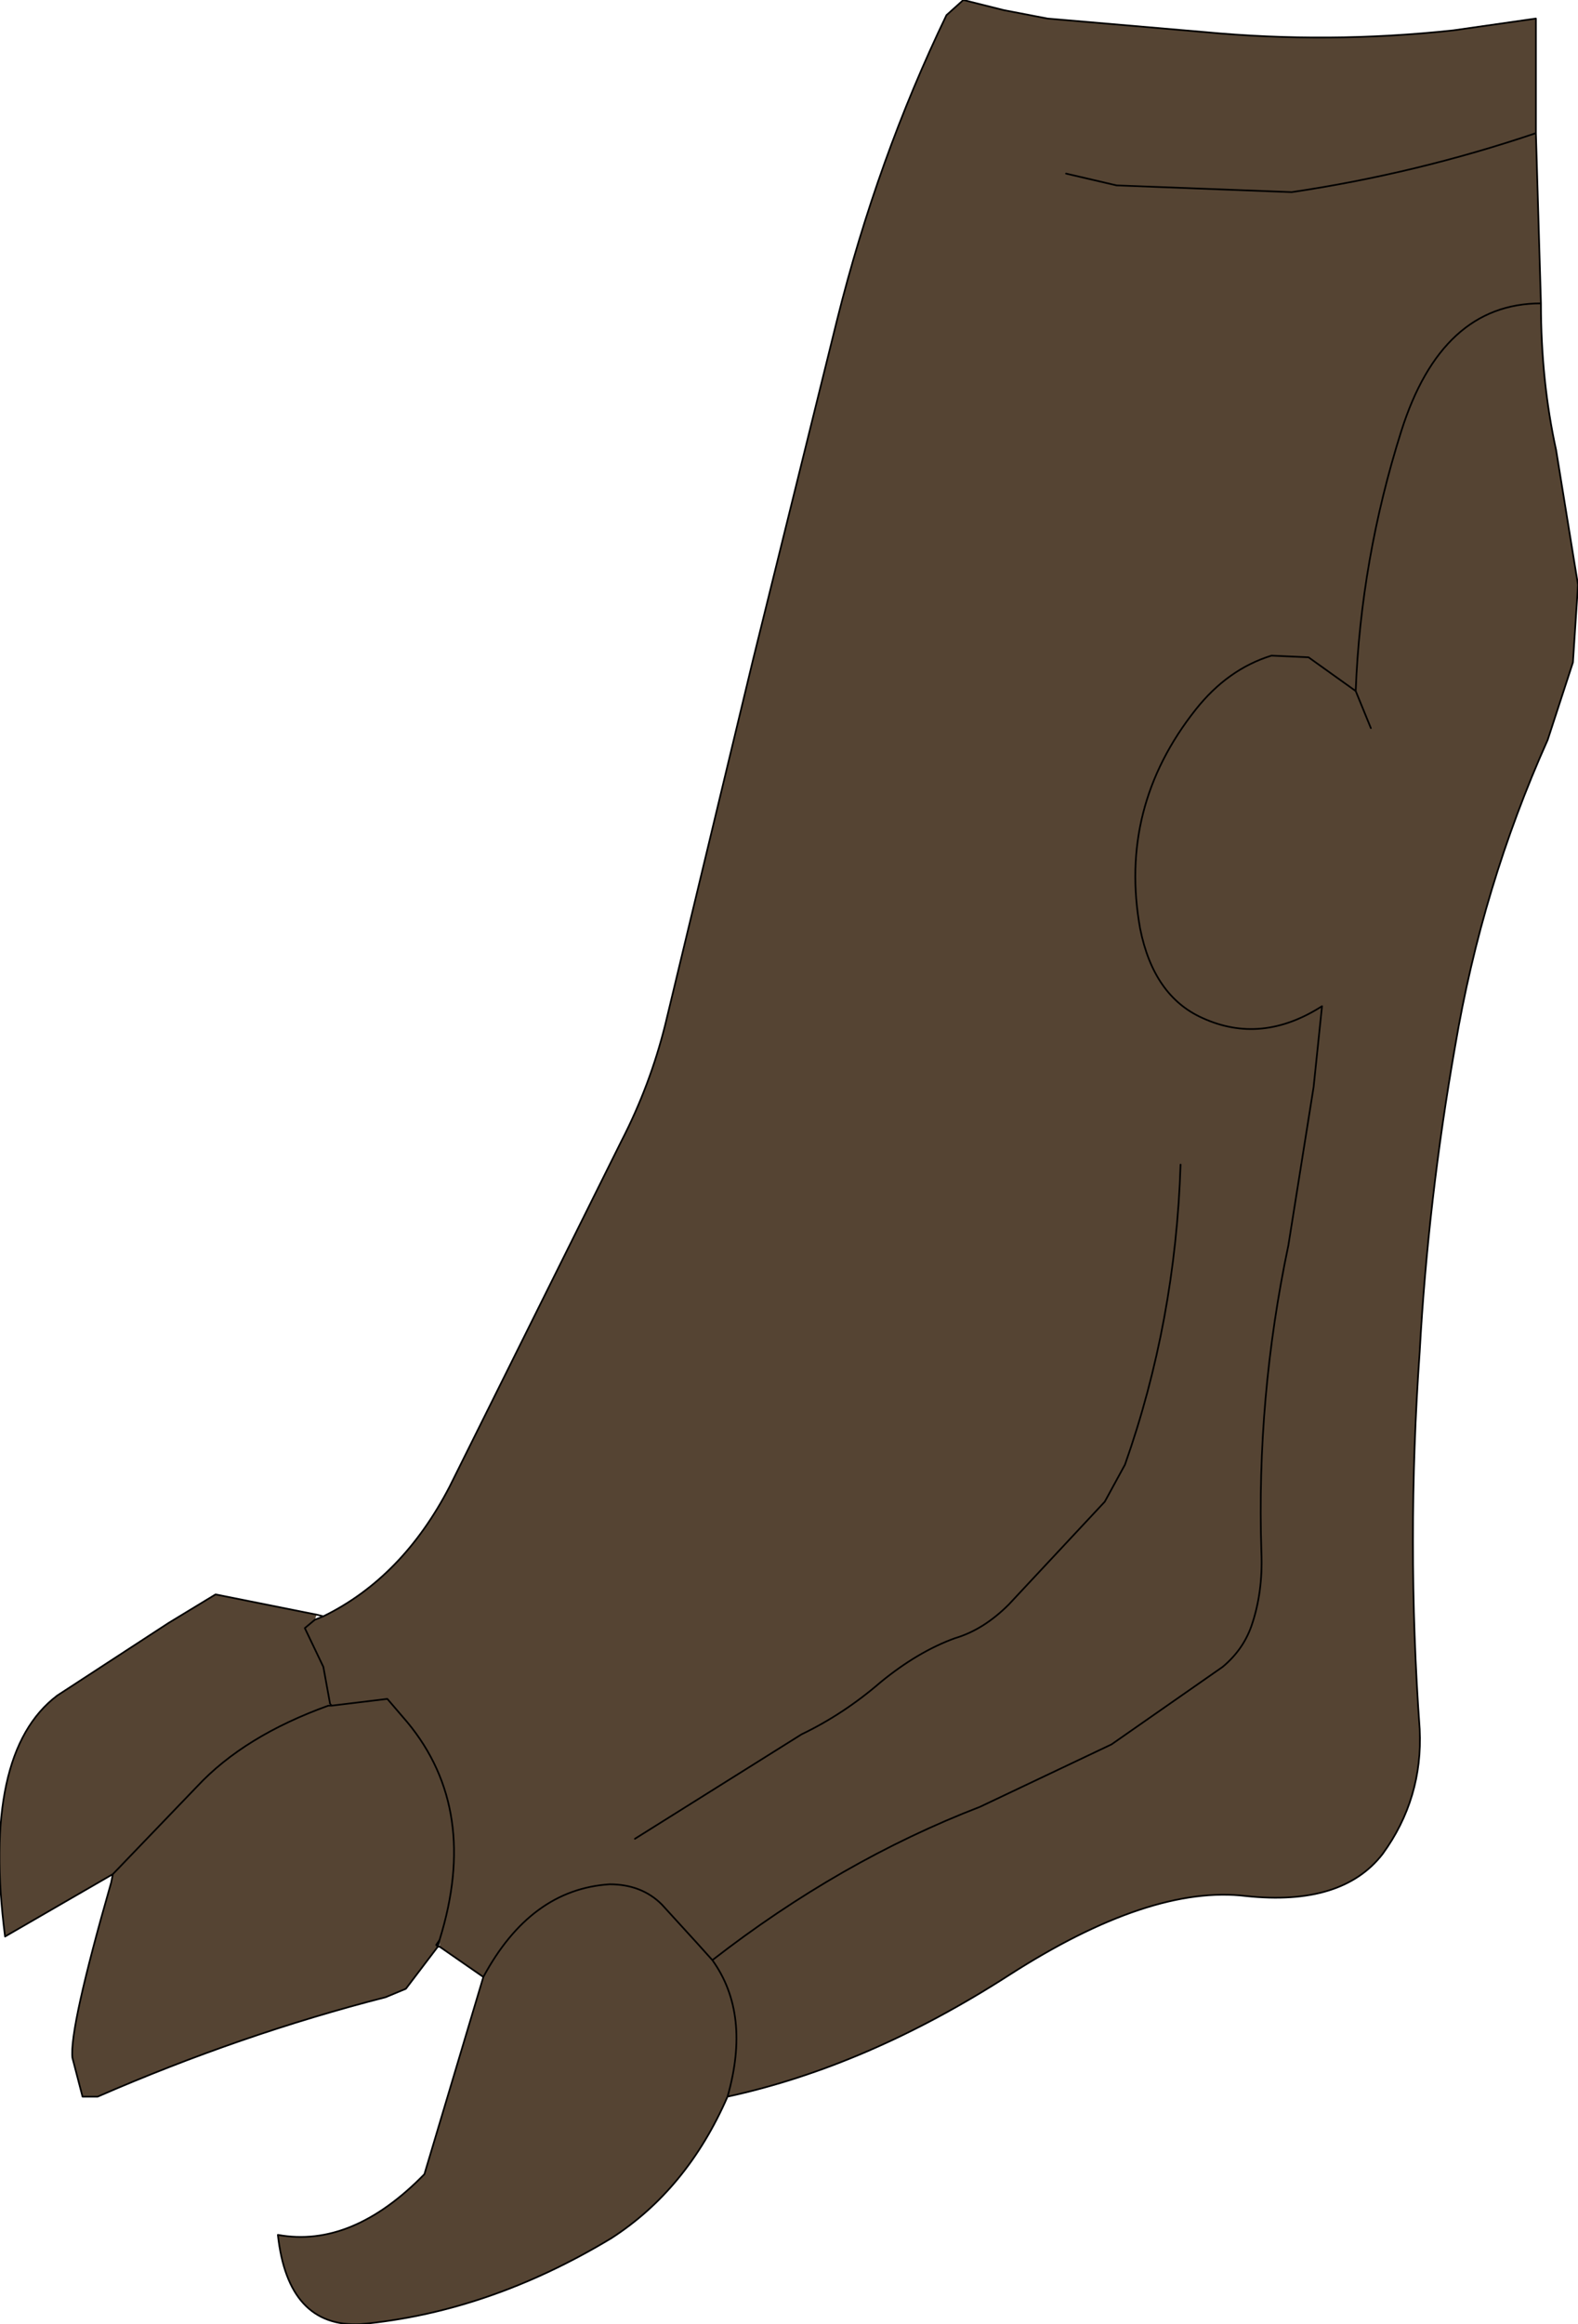 <?xml version="1.0" encoding="UTF-8" standalone="no"?>
<svg xmlns:xlink="http://www.w3.org/1999/xlink" height="68.95px" width="46.85px" xmlns="http://www.w3.org/2000/svg">
  <g transform="matrix(1.0, 0.0, 0.0, 1.0, 25.85, 42.45)">
    <path d="M-16.25 5.5 Q-13.9 4.35 -12.5 1.65 L-7.4 -8.6 Q-6.55 -10.25 -6.1 -12.05 L-3.5 -22.85 -1.0 -32.95 Q0.2 -37.75 2.25 -42.0 L2.75 -42.45 3.95 -42.15 5.25 -41.9 9.9 -41.5 Q13.6 -41.15 17.3 -41.55 L19.75 -41.9 19.75 -38.5 19.9 -33.45 Q19.9 -31.15 20.35 -29.1 L21.0 -25.1 20.85 -22.8 20.1 -20.5 Q18.15 -16.15 17.35 -11.4 16.55 -6.85 16.3 -2.35 15.9 3.3 16.3 8.85 16.4 10.9 15.2 12.55 14.0 14.1 11.15 13.8 8.3 13.45 4.1 16.15 -0.1 18.85 -4.25 19.75 -5.45 22.5 -7.7 23.95 -11.35 26.15 -15.15 26.5 -17.3 26.6 -17.6 23.85 -15.4 24.25 -13.25 22.05 L-11.5 16.2 -12.8 15.3 -12.8 15.1 Q-11.6 11.25 -13.75 8.65 L-14.35 7.95 -16.0 8.15 -14.35 7.95 -13.75 8.65 Q-11.6 11.25 -12.8 15.1 L-12.9 15.25 -12.85 15.3 -13.8 16.55 -14.4 16.8 Q-18.7 17.9 -22.95 19.75 L-23.4 19.75 -23.7 18.6 Q-23.8 17.75 -22.55 13.4 L-22.5 13.15 -25.7 15.0 Q-26.4 9.55 -24.15 7.85 L-20.85 5.7 -19.45 4.85 -16.45 5.45 -16.5 5.6 -16.25 5.5 M-16.05 8.1 L-16.25 7.0 -16.8 5.85 -16.5 5.6 -16.8 5.85 -16.25 7.0 -16.05 8.1 -16.1 8.15 Q-18.6 9.05 -20.0 10.55 L-22.5 13.15 -20.0 10.55 Q-18.6 9.05 -16.1 8.15 L-16.0 8.15 -16.05 8.1 M9.2 -7.9 Q9.05 -3.25 7.55 1.0 L6.95 2.1 4.1 5.15 Q3.35 5.9 2.5 6.15 1.4 6.55 0.3 7.45 -0.8 8.4 -2.05 9.0 L-7.0 12.1 -2.05 9.0 Q-0.8 8.4 0.3 7.45 1.4 6.55 2.5 6.15 3.35 5.9 4.1 5.15 L6.95 2.1 7.55 1.0 Q9.05 -3.25 9.2 -7.9 M14.85 -20.85 L14.4 -21.95 13.0 -22.95 11.9 -23.0 Q10.6 -22.6 9.65 -21.4 7.35 -18.5 8.0 -14.9 8.4 -12.9 9.85 -12.25 11.6 -11.45 13.4 -12.6 L13.15 -10.2 12.4 -5.5 Q11.45 -1.0 11.6 3.6 11.65 4.8 11.3 5.8 11.05 6.5 10.45 7.0 L7.15 9.3 3.25 11.15 Q-0.9 12.75 -4.7 15.7 L-5.15 15.2 -6.2 14.05 Q-6.8 13.45 -7.75 13.45 -10.1 13.6 -11.5 16.2 -10.1 13.6 -7.75 13.45 -6.8 13.45 -6.2 14.05 L-5.15 15.2 -4.7 15.7 Q-0.9 12.75 3.25 11.15 L7.15 9.3 10.45 7.0 Q11.05 6.5 11.3 5.8 11.65 4.8 11.6 3.6 11.45 -1.0 12.4 -5.5 L13.15 -10.2 13.4 -12.6 Q11.6 -11.45 9.85 -12.25 8.4 -12.9 8.0 -14.9 7.35 -18.5 9.65 -21.4 10.6 -22.6 11.9 -23.0 L13.0 -22.95 14.4 -21.95 Q14.55 -25.85 15.75 -29.65 16.95 -33.45 19.9 -33.45 16.95 -33.45 15.75 -29.65 14.55 -25.85 14.4 -21.95 L14.85 -20.85 M5.8 -37.3 L7.3 -36.95 12.5 -36.75 Q16.2 -37.3 19.75 -38.5 16.2 -37.3 12.5 -36.75 L7.3 -36.95 5.8 -37.3 M-4.7 15.7 Q-3.55 17.3 -4.25 19.75 -3.55 17.3 -4.7 15.7" fill="#554433" fill-rule="evenodd" stroke="none"/>
    <path d="M-16.25 5.5 Q-13.9 4.35 -12.5 1.65 L-7.4 -8.6 Q-6.55 -10.25 -6.1 -12.05 L-3.5 -22.85 -1.0 -32.95 Q0.2 -37.75 2.25 -42.0 L2.75 -42.45 3.95 -42.15 5.25 -41.9 9.9 -41.5 Q13.6 -41.15 17.3 -41.55 L19.75 -41.9 19.75 -38.5 19.9 -33.45 Q19.9 -31.15 20.35 -29.1 L21.0 -25.1 20.85 -22.8 20.1 -20.5 Q18.15 -16.15 17.35 -11.4 16.55 -6.85 16.3 -2.35 15.9 3.3 16.3 8.85 16.4 10.9 15.2 12.55 14.0 14.1 11.15 13.8 8.3 13.45 4.1 16.15 -0.1 18.85 -4.25 19.75 -5.45 22.5 -7.7 23.95 -11.35 26.15 -15.15 26.5 -17.3 26.6 -17.6 23.85 -15.4 24.25 -13.25 22.05 L-11.5 16.2 -12.8 15.3 -12.85 15.3 -13.8 16.55 -14.4 16.8 Q-18.7 17.9 -22.95 19.75 L-23.4 19.75 -23.7 18.6 Q-23.8 17.75 -22.55 13.4 L-22.5 13.15 -25.7 15.0 Q-26.4 9.55 -24.15 7.85 L-20.85 5.7 -19.45 4.85 -16.45 5.45 -16.25 5.5 -16.5 5.6 -16.8 5.85 -16.25 7.0 -16.05 8.1 -16.0 8.15 -14.35 7.95 -13.75 8.65 Q-11.6 11.25 -12.8 15.1 L-12.9 15.25 -12.85 15.3 -12.8 15.1 M-11.5 16.2 Q-10.1 13.6 -7.75 13.45 -6.8 13.45 -6.2 14.05 L-5.15 15.2 -4.7 15.7 Q-0.9 12.75 3.25 11.15 L7.15 9.3 10.45 7.0 Q11.05 6.5 11.3 5.8 11.65 4.8 11.6 3.6 11.45 -1.0 12.4 -5.5 L13.15 -10.2 13.4 -12.6 Q11.6 -11.45 9.85 -12.25 8.4 -12.9 8.0 -14.9 7.35 -18.5 9.65 -21.4 10.6 -22.6 11.9 -23.0 L13.0 -22.95 14.4 -21.95 Q14.55 -25.85 15.75 -29.65 16.95 -33.45 19.9 -33.45 M19.75 -38.5 Q16.2 -37.3 12.5 -36.75 L7.3 -36.95 5.8 -37.3 M14.4 -21.95 L14.85 -20.85 M-7.0 12.1 L-2.05 9.0 Q-0.8 8.4 0.3 7.45 1.4 6.55 2.5 6.15 3.35 5.9 4.1 5.15 L6.95 2.1 7.55 1.0 Q9.05 -3.25 9.2 -7.9 M-16.1 8.15 L-16.0 8.15 M-22.5 13.15 L-20.0 10.55 Q-18.6 9.05 -16.1 8.15 M-4.25 19.75 Q-3.55 17.3 -4.7 15.7" fill="none" stroke="#000000" stroke-linecap="round" stroke-linejoin="round" stroke-width="0.05"/>
  </g>
</svg>
